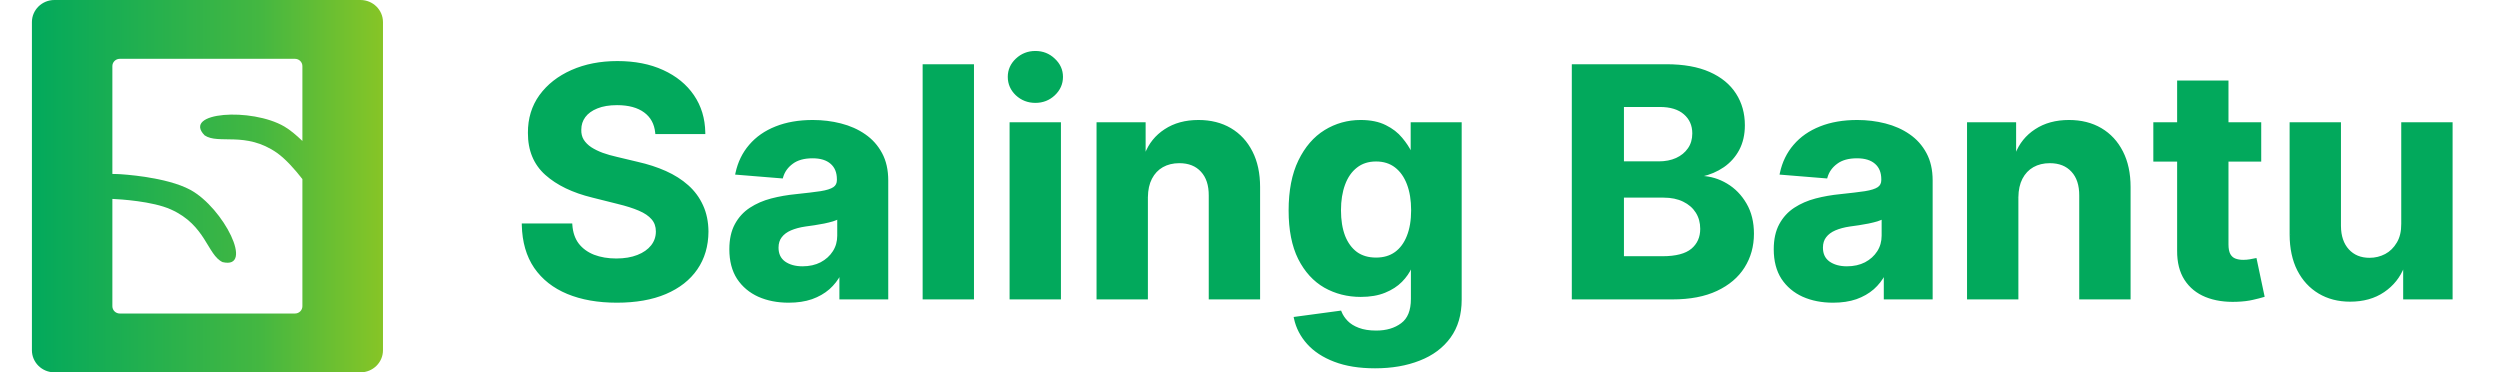 <svg width="235" height="35" viewBox="0 0 235 35" fill="none" xmlns="http://www.w3.org/2000/svg">
<path d="M61.732 12.457C61.647 11.597 61.281 10.93 60.635 10.454C59.989 9.978 59.111 9.74 58.004 9.74C57.251 9.74 56.615 9.847 56.097 10.06C55.578 10.266 55.18 10.553 54.903 10.923C54.633 11.292 54.499 11.711 54.499 12.18C54.484 12.57 54.566 12.911 54.744 13.202C54.928 13.494 55.18 13.746 55.5 13.959C55.82 14.165 56.189 14.346 56.608 14.502C57.027 14.651 57.474 14.779 57.95 14.886L59.91 15.354C60.862 15.568 61.736 15.852 62.531 16.207C63.327 16.562 64.016 16.999 64.598 17.517C65.18 18.035 65.631 18.646 65.951 19.349C66.278 20.053 66.445 20.859 66.452 21.768C66.445 23.103 66.104 24.261 65.429 25.241C64.761 26.214 63.795 26.97 62.531 27.51C61.274 28.043 59.758 28.309 57.982 28.309C56.221 28.309 54.687 28.039 53.38 27.499C52.08 26.959 51.065 26.16 50.333 25.102C49.609 24.037 49.229 22.72 49.193 21.15H53.657C53.707 21.881 53.916 22.492 54.285 22.982C54.662 23.465 55.163 23.831 55.788 24.079C56.42 24.321 57.133 24.442 57.929 24.442C58.71 24.442 59.389 24.328 59.964 24.101C60.546 23.874 60.997 23.558 61.317 23.153C61.636 22.748 61.796 22.283 61.796 21.757C61.796 21.267 61.651 20.855 61.359 20.521C61.075 20.188 60.656 19.903 60.102 19.669C59.555 19.435 58.884 19.222 58.089 19.03L55.713 18.433C53.874 17.986 52.421 17.286 51.356 16.334C50.291 15.383 49.761 14.101 49.769 12.489C49.761 11.168 50.113 10.014 50.823 9.026C51.541 8.039 52.524 7.268 53.774 6.714C55.024 6.161 56.445 5.884 58.035 5.884C59.655 5.884 61.068 6.161 62.276 6.714C63.49 7.268 64.435 8.039 65.109 9.026C65.784 10.014 66.132 11.157 66.153 12.457H61.732ZM74.135 28.309C73.091 28.309 72.161 28.128 71.344 27.766C70.528 27.396 69.881 26.853 69.405 26.136C68.937 25.411 68.702 24.509 68.702 23.43C68.702 22.521 68.869 21.757 69.203 21.139C69.537 20.521 69.991 20.024 70.567 19.648C71.142 19.271 71.795 18.987 72.527 18.796C73.265 18.604 74.04 18.469 74.849 18.391C75.801 18.291 76.568 18.199 77.15 18.114C77.733 18.021 78.155 17.886 78.418 17.709C78.681 17.531 78.812 17.268 78.812 16.921V16.857C78.812 16.182 78.599 15.66 78.173 15.29C77.754 14.921 77.157 14.736 76.383 14.736C75.567 14.736 74.917 14.918 74.434 15.28C73.951 15.635 73.631 16.082 73.475 16.622L69.278 16.281C69.491 15.287 69.91 14.428 70.535 13.703C71.16 12.972 71.966 12.411 72.953 12.02C73.947 11.622 75.098 11.423 76.405 11.423C77.314 11.423 78.184 11.53 79.015 11.743C79.853 11.956 80.595 12.286 81.241 12.734C81.895 13.181 82.41 13.756 82.786 14.46C83.162 15.155 83.351 15.99 83.351 16.963V28H79.047V25.731H78.919C78.656 26.242 78.305 26.693 77.864 27.084C77.424 27.467 76.895 27.769 76.277 27.989C75.659 28.202 74.945 28.309 74.135 28.309ZM75.435 25.177C76.103 25.177 76.692 25.046 77.204 24.783C77.715 24.513 78.116 24.151 78.407 23.696C78.699 23.241 78.844 22.727 78.844 22.151V20.415C78.702 20.507 78.507 20.592 78.258 20.671C78.017 20.741 77.743 20.809 77.438 20.873C77.133 20.93 76.827 20.983 76.522 21.033C76.216 21.075 75.939 21.114 75.691 21.15C75.158 21.228 74.693 21.352 74.295 21.523C73.897 21.693 73.589 21.924 73.368 22.215C73.148 22.499 73.038 22.854 73.038 23.28C73.038 23.898 73.262 24.371 73.709 24.697C74.164 25.017 74.739 25.177 75.435 25.177ZM91.41 6.182V28H86.872V6.182H91.41ZM95.046 28V11.636H99.584V28H95.046ZM97.325 9.527C96.651 9.527 96.072 9.303 95.589 8.856C95.113 8.401 94.875 7.858 94.875 7.226C94.875 6.601 95.113 6.065 95.589 5.617C96.072 5.163 96.651 4.935 97.325 4.935C98 4.935 98.575 5.163 99.051 5.617C99.534 6.065 99.776 6.601 99.776 7.226C99.776 7.858 99.534 8.401 99.051 8.856C98.575 9.303 98 9.527 97.325 9.527ZM107.758 18.54V28H103.219V11.636H107.545V14.523H107.736C108.099 13.572 108.706 12.819 109.558 12.265C110.41 11.704 111.444 11.423 112.658 11.423C113.795 11.423 114.785 11.672 115.631 12.169C116.476 12.666 117.133 13.376 117.601 14.3C118.07 15.216 118.305 16.31 118.305 17.581V28H113.766V18.391C113.773 17.389 113.518 16.608 112.999 16.047C112.481 15.479 111.767 15.195 110.858 15.195C110.247 15.195 109.707 15.326 109.238 15.589C108.777 15.852 108.415 16.235 108.152 16.739C107.896 17.236 107.765 17.837 107.758 18.54ZM129.254 34.477C127.783 34.477 126.523 34.275 125.472 33.87C124.428 33.472 123.597 32.929 122.979 32.24C122.361 31.551 121.96 30.777 121.775 29.918L125.972 29.353C126.1 29.68 126.303 29.985 126.58 30.269C126.857 30.553 127.222 30.78 127.677 30.951C128.138 31.129 128.7 31.217 129.36 31.217C130.347 31.217 131.161 30.976 131.8 30.493C132.446 30.017 132.769 29.218 132.769 28.096V25.102H132.577C132.379 25.557 132.08 25.986 131.683 26.391C131.285 26.796 130.773 27.126 130.148 27.382C129.523 27.638 128.778 27.766 127.911 27.766C126.683 27.766 125.564 27.482 124.555 26.913C123.554 26.338 122.755 25.461 122.158 24.282C121.569 23.096 121.274 21.597 121.274 19.786C121.274 17.933 121.576 16.384 122.18 15.141C122.783 13.898 123.586 12.968 124.587 12.35C125.596 11.732 126.7 11.423 127.901 11.423C128.817 11.423 129.584 11.579 130.202 11.892C130.82 12.197 131.317 12.581 131.693 13.043C132.077 13.497 132.371 13.945 132.577 14.385H132.748V11.636H137.254V28.16C137.254 29.552 136.913 30.717 136.232 31.654C135.55 32.592 134.605 33.295 133.398 33.764C132.197 34.239 130.816 34.477 129.254 34.477ZM129.349 24.357C130.081 24.357 130.699 24.175 131.203 23.813C131.714 23.444 132.105 22.918 132.375 22.236C132.652 21.548 132.79 20.724 132.79 19.765C132.79 18.806 132.656 17.975 132.386 17.272C132.116 16.562 131.725 16.011 131.214 15.621C130.702 15.23 130.081 15.035 129.349 15.035C128.604 15.035 127.975 15.237 127.464 15.642C126.952 16.04 126.565 16.594 126.303 17.304C126.04 18.014 125.908 18.834 125.908 19.765C125.908 20.709 126.04 21.526 126.303 22.215C126.572 22.897 126.96 23.426 127.464 23.803C127.975 24.172 128.604 24.357 129.349 24.357ZM147.894 28V6.182H156.63C158.235 6.182 159.574 6.42 160.646 6.896C161.719 7.371 162.525 8.032 163.065 8.877C163.605 9.715 163.874 10.681 163.874 11.775C163.874 12.627 163.704 13.376 163.363 14.023C163.022 14.662 162.553 15.188 161.957 15.599C161.367 16.004 160.693 16.292 159.933 16.462V16.675C160.764 16.711 161.541 16.945 162.266 17.379C162.997 17.812 163.59 18.419 164.045 19.2C164.499 19.974 164.727 20.898 164.727 21.97C164.727 23.128 164.439 24.161 163.864 25.07C163.296 25.972 162.454 26.686 161.339 27.212C160.224 27.737 158.85 28 157.216 28H147.894ZM152.507 24.229H156.268C157.553 24.229 158.491 23.984 159.08 23.494C159.67 22.996 159.965 22.336 159.965 21.512C159.965 20.908 159.819 20.376 159.528 19.914C159.237 19.452 158.821 19.09 158.281 18.827C157.749 18.565 157.113 18.433 156.374 18.433H152.507V24.229ZM152.507 15.312H155.927C156.559 15.312 157.12 15.202 157.61 14.982C158.107 14.754 158.498 14.435 158.782 14.023C159.073 13.611 159.219 13.117 159.219 12.542C159.219 11.754 158.938 11.118 158.377 10.635C157.823 10.152 157.035 9.911 156.012 9.911H152.507V15.312ZM172.309 28.309C171.265 28.309 170.335 28.128 169.518 27.766C168.701 27.396 168.055 26.853 167.579 26.136C167.11 25.411 166.876 24.509 166.876 23.43C166.876 22.521 167.043 21.757 167.377 21.139C167.711 20.521 168.165 20.024 168.74 19.648C169.316 19.271 169.969 18.987 170.701 18.796C171.439 18.604 172.213 18.469 173.023 18.391C173.975 18.291 174.742 18.199 175.324 18.114C175.907 18.021 176.329 17.886 176.592 17.709C176.855 17.531 176.986 17.268 176.986 16.921V16.857C176.986 16.182 176.773 15.66 176.347 15.29C175.928 14.921 175.331 14.736 174.557 14.736C173.74 14.736 173.091 14.918 172.608 15.28C172.125 15.635 171.805 16.082 171.649 16.622L167.451 16.281C167.664 15.287 168.083 14.428 168.708 13.703C169.333 12.972 170.14 12.411 171.127 12.02C172.121 11.622 173.272 11.423 174.578 11.423C175.488 11.423 176.358 11.53 177.189 11.743C178.027 11.956 178.769 12.286 179.415 12.734C180.069 13.181 180.583 13.756 180.96 14.46C181.336 15.155 181.525 15.99 181.525 16.963V28H177.221V25.731H177.093C176.83 26.242 176.478 26.693 176.038 27.084C175.598 27.467 175.069 27.769 174.451 27.989C173.833 28.202 173.119 28.309 172.309 28.309ZM173.609 25.177C174.277 25.177 174.866 25.046 175.377 24.783C175.889 24.513 176.29 24.151 176.581 23.696C176.873 23.241 177.018 22.727 177.018 22.151V20.415C176.876 20.507 176.681 20.592 176.432 20.671C176.191 20.741 175.917 20.809 175.612 20.873C175.306 20.93 175.001 20.983 174.696 21.033C174.39 21.075 174.113 21.114 173.865 21.15C173.332 21.228 172.867 21.352 172.469 21.523C172.071 21.693 171.762 21.924 171.542 22.215C171.322 22.499 171.212 22.854 171.212 23.28C171.212 23.898 171.436 24.371 171.883 24.697C172.338 25.017 172.913 25.177 173.609 25.177ZM189.584 18.54V28H185.045V11.636H189.371V14.523H189.562C189.925 13.572 190.532 12.819 191.384 12.265C192.237 11.704 193.27 11.423 194.484 11.423C195.621 11.423 196.612 11.672 197.457 12.169C198.302 12.666 198.959 13.376 199.428 14.3C199.896 15.216 200.131 16.31 200.131 17.581V28H195.592V18.391C195.599 17.389 195.344 16.608 194.825 16.047C194.307 15.479 193.593 15.195 192.684 15.195C192.073 15.195 191.533 15.326 191.065 15.589C190.603 15.852 190.241 16.235 189.978 16.739C189.722 17.236 189.591 17.837 189.584 18.54ZM212.411 11.636V15.046H202.557V11.636H212.411ZM204.794 7.716H209.333V22.972C209.333 23.391 209.396 23.717 209.524 23.952C209.652 24.179 209.83 24.339 210.057 24.431C210.291 24.523 210.561 24.57 210.867 24.57C211.08 24.57 211.293 24.552 211.506 24.516C211.719 24.474 211.882 24.442 211.996 24.421L212.71 27.798C212.482 27.869 212.163 27.95 211.751 28.043C211.339 28.142 210.838 28.202 210.249 28.224C209.155 28.266 208.196 28.121 207.372 27.787C206.556 27.453 205.92 26.935 205.465 26.232C205.011 25.528 204.787 24.641 204.794 23.568V7.716ZM225.861 21.033V11.636H230.4V28H226.042V25.028H225.872C225.503 25.986 224.888 26.757 224.029 27.34C223.177 27.922 222.136 28.213 220.907 28.213C219.814 28.213 218.851 27.965 218.02 27.467C217.189 26.97 216.54 26.264 216.071 25.347C215.609 24.431 215.375 23.334 215.368 22.055V11.636H219.906V21.246C219.913 22.212 220.172 22.975 220.684 23.536C221.195 24.097 221.881 24.378 222.74 24.378C223.287 24.378 223.798 24.254 224.274 24.005C224.75 23.749 225.133 23.373 225.425 22.876C225.723 22.379 225.868 21.764 225.861 21.033Z" fill="#02A95C"/>
<path d="M61.732 12.457L61.589 12.471L61.602 12.601H61.732V12.457ZM56.097 10.06L56.15 10.194L56.151 10.193L56.097 10.06ZM54.903 10.923L54.788 10.836L54.787 10.838L54.903 10.923ZM54.499 12.18L54.643 12.185V12.18H54.499ZM54.744 13.202L54.621 13.277L54.622 13.28L54.744 13.202ZM55.5 13.959L55.42 14.079L55.422 14.08L55.5 13.959ZM56.608 14.502L56.558 14.637L56.56 14.638L56.608 14.502ZM57.95 14.886L57.984 14.746L57.982 14.745L57.95 14.886ZM59.91 15.354L59.877 15.495L59.879 15.495L59.91 15.354ZM62.531 16.207L62.472 16.338L62.472 16.338L62.531 16.207ZM64.598 17.517L64.694 17.41L64.694 17.41L64.598 17.517ZM65.951 19.349L65.82 19.409L65.82 19.41L65.951 19.349ZM66.452 21.768L66.596 21.768L66.596 21.767L66.452 21.768ZM65.429 25.241L65.31 25.159L65.31 25.159L65.429 25.241ZM62.531 27.51L62.587 27.642L62.588 27.642L62.531 27.51ZM53.38 27.499L53.325 27.632L53.325 27.632L53.38 27.499ZM50.333 25.102L50.214 25.183L50.215 25.184L50.333 25.102ZM49.193 21.15V21.006H49.046L49.049 21.153L49.193 21.15ZM53.657 21.15L53.801 21.14L53.791 21.006H53.657V21.15ZM54.285 22.982L54.17 23.069L54.172 23.071L54.285 22.982ZM55.788 24.079L55.734 24.213L55.736 24.214L55.788 24.079ZM59.964 24.101L59.911 23.967L59.911 23.967L59.964 24.101ZM61.317 23.153L61.43 23.242L61.43 23.242L61.317 23.153ZM61.359 20.521L61.25 20.615L61.251 20.616L61.359 20.521ZM60.102 19.669L60.045 19.801L60.046 19.802L60.102 19.669ZM58.089 19.03L58.054 19.169L58.055 19.17L58.089 19.03ZM55.713 18.433L55.748 18.294L55.747 18.293L55.713 18.433ZM51.356 16.334L51.26 16.442L51.26 16.442L51.356 16.334ZM49.769 12.489L49.913 12.489L49.913 12.488L49.769 12.489ZM50.823 9.026L50.707 8.942L50.706 8.942L50.823 9.026ZM62.276 6.714L62.215 6.845L62.216 6.846L62.276 6.714ZM65.109 9.026L64.99 9.108L64.99 9.108L65.109 9.026ZM66.153 12.457V12.601H66.3L66.297 12.454L66.153 12.457ZM61.876 12.443C61.787 11.546 61.402 10.84 60.72 10.338L60.55 10.57C61.16 11.02 61.507 11.649 61.589 12.471L61.876 12.443ZM60.72 10.338C60.041 9.838 59.131 9.596 58.004 9.596V9.884C59.092 9.884 59.936 10.118 60.55 10.57L60.72 10.338ZM58.004 9.596C57.238 9.596 56.583 9.704 56.042 9.926L56.151 10.193C56.648 9.989 57.263 9.884 58.004 9.884V9.596ZM56.043 9.926C55.505 10.139 55.084 10.442 54.788 10.836L55.019 11.009C55.277 10.665 55.651 10.392 56.15 10.194L56.043 9.926ZM54.787 10.838C54.499 11.232 54.355 11.681 54.355 12.18H54.643C54.643 11.741 54.768 11.352 55.02 11.008L54.787 10.838ZM54.355 12.175C54.34 12.589 54.426 12.959 54.621 13.277L54.867 13.127C54.706 12.864 54.629 12.552 54.642 12.185L54.355 12.175ZM54.622 13.28C54.819 13.59 55.086 13.856 55.42 14.079L55.58 13.839C55.275 13.636 55.038 13.398 54.865 13.125L54.622 13.28ZM55.422 14.08C55.752 14.292 56.131 14.478 56.558 14.637L56.658 14.367C56.247 14.214 55.888 14.037 55.578 13.838L55.422 14.08ZM56.56 14.638C56.985 14.789 57.438 14.918 57.919 15.026L57.982 14.745C57.511 14.64 57.069 14.514 56.656 14.367L56.56 14.638ZM57.917 15.026L59.877 15.495L59.944 15.214L57.984 14.746L57.917 15.026ZM59.879 15.495C60.822 15.706 61.687 15.987 62.472 16.338L62.59 16.075C61.785 15.716 60.902 15.429 59.942 15.214L59.879 15.495ZM62.472 16.338C63.256 16.688 63.932 17.117 64.502 17.625L64.694 17.41C64.099 16.88 63.397 16.436 62.59 16.075L62.472 16.338ZM64.502 17.625C65.07 18.13 65.509 18.724 65.82 19.409L66.082 19.29C65.754 18.568 65.291 17.941 64.694 17.41L64.502 17.625ZM65.82 19.41C66.137 20.092 66.301 20.877 66.308 21.769L66.596 21.767C66.588 20.84 66.418 20.014 66.082 19.289L65.82 19.41ZM66.308 21.767C66.301 23.077 65.967 24.206 65.31 25.159L65.548 25.322C66.241 24.316 66.588 23.129 66.596 21.768L66.308 21.767ZM65.31 25.159C64.66 26.106 63.718 26.847 62.475 27.378L62.588 27.642C63.873 27.094 64.862 26.321 65.548 25.322L65.31 25.159ZM62.475 27.377C61.24 27.901 59.744 28.165 57.982 28.165V28.453C59.772 28.453 61.308 28.185 62.587 27.642L62.475 27.377ZM57.982 28.165C56.235 28.165 54.721 27.897 53.435 27.366L53.325 27.632C54.653 28.181 56.206 28.453 57.982 28.453V28.165ZM53.435 27.366C52.158 26.836 51.166 26.054 50.452 25.02L50.215 25.184C50.963 26.267 52.002 27.083 53.325 27.632L53.435 27.366ZM50.452 25.021C49.746 23.983 49.372 22.695 49.337 21.147L49.049 21.153C49.085 22.744 49.471 24.09 50.214 25.183L50.452 25.021ZM49.193 21.294H53.657V21.006H49.193V21.294ZM53.513 21.16C53.565 21.913 53.781 22.552 54.17 23.069L54.401 22.896C54.051 22.432 53.849 21.849 53.801 21.14L53.513 21.16ZM54.172 23.071C54.566 23.576 55.088 23.956 55.734 24.213L55.841 23.946C55.237 23.706 54.758 23.355 54.399 22.894L54.172 23.071ZM55.736 24.214C56.387 24.463 57.119 24.586 57.929 24.586V24.298C57.148 24.298 56.452 24.179 55.839 23.945L55.736 24.214ZM57.929 24.586C58.724 24.586 59.421 24.47 60.017 24.235L59.911 23.967C59.356 24.186 58.697 24.298 57.929 24.298V24.586ZM60.016 24.235C60.617 24 61.091 23.671 61.43 23.242L61.204 23.064C60.903 23.444 60.475 23.747 59.911 23.967L60.016 24.235ZM61.43 23.242C61.77 22.811 61.94 22.314 61.94 21.757H61.652C61.652 22.251 61.503 22.685 61.204 23.064L61.43 23.242ZM61.94 21.757C61.94 21.236 61.785 20.79 61.468 20.427L61.251 20.616C61.517 20.921 61.652 21.298 61.652 21.757H61.94ZM61.469 20.428C61.166 20.072 60.726 19.776 60.158 19.536L60.046 19.802C60.587 20.03 60.984 20.303 61.25 20.615L61.469 20.428ZM60.159 19.537C59.602 19.298 58.923 19.083 58.123 18.89L58.055 19.17C58.845 19.36 59.508 19.571 60.045 19.801L60.159 19.537ZM58.124 18.89L55.748 18.294L55.678 18.573L58.054 19.169L58.124 18.89ZM55.747 18.293C53.923 17.85 52.495 17.159 51.452 16.227L51.26 16.442C52.348 17.414 53.824 18.122 55.679 18.573L55.747 18.293ZM51.452 16.227C50.421 15.307 49.906 14.066 49.913 12.489L49.624 12.488C49.617 14.136 50.16 15.459 51.26 16.442L51.452 16.227ZM49.913 12.488C49.906 11.194 50.249 10.071 50.94 9.11L50.706 8.942C49.977 9.956 49.617 11.141 49.624 12.489L49.913 12.488ZM50.94 9.111C51.64 8.147 52.603 7.391 53.833 6.846L53.716 6.583C52.446 7.146 51.441 7.932 50.707 8.942L50.94 9.111ZM53.833 6.846C55.061 6.302 56.461 6.028 58.035 6.028V5.74C56.428 5.74 54.987 6.019 53.716 6.583L53.833 6.846ZM58.035 6.028C59.639 6.028 61.031 6.302 62.215 6.845L62.336 6.584C61.106 6.019 59.671 5.74 58.035 5.74V6.028ZM62.216 6.846C63.409 7.39 64.332 8.144 64.99 9.108L65.228 8.945C64.537 7.934 63.571 7.147 62.335 6.583L62.216 6.846ZM64.99 9.108C65.648 10.069 65.989 11.185 66.009 12.459L66.297 12.454C66.276 11.129 65.92 9.958 65.228 8.945L64.99 9.108ZM66.153 12.313H61.732V12.601H66.153V12.313ZM71.344 27.766L71.285 27.897L71.286 27.897L71.344 27.766ZM69.405 26.136L69.284 26.214L69.285 26.215L69.405 26.136ZM69.203 21.139L69.076 21.071L69.076 21.071L69.203 21.139ZM70.567 19.648L70.488 19.527L70.488 19.527L70.567 19.648ZM72.527 18.796L72.491 18.656L72.49 18.656L72.527 18.796ZM74.849 18.391L74.863 18.534L74.864 18.534L74.849 18.391ZM77.15 18.114L77.171 18.256L77.173 18.256L77.15 18.114ZM78.418 17.709L78.338 17.59L78.338 17.59L78.418 17.709ZM78.173 15.29L78.078 15.399L78.079 15.399L78.173 15.29ZM74.434 15.28L74.519 15.396L74.52 15.395L74.434 15.28ZM73.475 16.622L73.463 16.766L73.581 16.775L73.613 16.662L73.475 16.622ZM69.278 16.281L69.137 16.251L69.102 16.412L69.266 16.425L69.278 16.281ZM70.535 13.703L70.644 13.797L70.644 13.797L70.535 13.703ZM72.953 12.02L73.006 12.154L73.006 12.154L72.953 12.02ZM79.015 11.743L78.979 11.882L78.979 11.883L79.015 11.743ZM81.241 12.734L81.159 12.852L81.16 12.852L81.241 12.734ZM82.786 14.46L82.659 14.527L82.659 14.528L82.786 14.46ZM83.351 28V28.144H83.495V28H83.351ZM79.047 28H78.903V28.144H79.047V28ZM79.047 25.731H79.191V25.587H79.047V25.731ZM78.919 25.731V25.587H78.831L78.791 25.665L78.919 25.731ZM77.864 27.084L77.959 27.192L77.96 27.192L77.864 27.084ZM76.277 27.989L76.324 28.125L76.325 28.125L76.277 27.989ZM77.204 24.783L77.269 24.911L77.271 24.91L77.204 24.783ZM78.407 23.696L78.286 23.618L78.286 23.618L78.407 23.696ZM78.844 20.415H78.988V20.149L78.766 20.294L78.844 20.415ZM78.258 20.671L78.299 20.809L78.302 20.808L78.258 20.671ZM77.438 20.873L77.464 21.015L77.468 21.014L77.438 20.873ZM76.522 21.033L76.542 21.175L76.545 21.175L76.522 21.033ZM75.691 21.15L75.671 21.007L75.67 21.007L75.691 21.15ZM74.295 21.523L74.352 21.655L74.352 21.655L74.295 21.523ZM73.368 22.215L73.482 22.303L73.483 22.302L73.368 22.215ZM73.709 24.697L73.624 24.814L73.626 24.815L73.709 24.697ZM74.135 28.165C73.108 28.165 72.198 27.987 71.403 27.634L71.286 27.897C72.124 28.269 73.075 28.453 74.135 28.453V28.165ZM71.404 27.634C70.611 27.276 69.986 26.75 69.525 26.056L69.285 26.215C69.777 26.956 70.445 27.517 71.285 27.897L71.404 27.634ZM69.526 26.057C69.076 25.361 68.846 24.488 68.846 23.43H68.558C68.558 24.53 68.797 25.461 69.284 26.214L69.526 26.057ZM68.846 23.43C68.846 22.538 69.01 21.799 69.33 21.208L69.076 21.071C68.728 21.715 68.558 22.503 68.558 23.43H68.846ZM69.33 21.208C69.652 20.61 70.091 20.131 70.645 19.768L70.488 19.527C69.892 19.917 69.421 20.432 69.076 21.071L69.33 21.208ZM70.645 19.768C71.207 19.401 71.845 19.123 72.563 18.935L72.49 18.656C71.745 18.852 71.077 19.142 70.488 19.527L70.645 19.768ZM72.563 18.935C73.294 18.745 74.061 18.611 74.863 18.534L74.835 18.247C74.019 18.326 73.237 18.462 72.491 18.656L72.563 18.935ZM74.864 18.534C75.817 18.434 76.586 18.342 77.171 18.256L77.129 17.971C76.55 18.056 75.785 18.148 74.834 18.247L74.864 18.534ZM77.173 18.256C77.761 18.163 78.209 18.024 78.499 17.828L78.338 17.59C78.101 17.749 77.704 17.88 77.128 17.971L77.173 18.256ZM78.499 17.828C78.805 17.621 78.956 17.311 78.956 16.921H78.668C78.668 17.226 78.556 17.442 78.338 17.59L78.499 17.828ZM78.956 16.921V16.857H78.668V16.921H78.956ZM78.956 16.857C78.956 16.149 78.731 15.584 78.267 15.182L78.079 15.399C78.467 15.736 78.668 16.215 78.668 16.857H78.956ZM78.268 15.182C77.814 14.782 77.179 14.592 76.383 14.592V14.88C77.136 14.88 77.694 15.06 78.078 15.399L78.268 15.182ZM76.383 14.592C75.546 14.592 74.863 14.778 74.347 15.165L74.52 15.395C74.971 15.057 75.587 14.88 76.383 14.88V14.592ZM74.349 15.164C73.842 15.536 73.502 16.01 73.337 16.582L73.613 16.662C73.76 16.155 74.06 15.733 74.519 15.396L74.349 15.164ZM73.487 16.479L69.289 16.138L69.266 16.425L73.463 16.766L73.487 16.479ZM69.418 16.311C69.627 15.339 70.035 14.502 70.644 13.797L70.426 13.609C69.784 14.353 69.355 15.235 69.137 16.251L69.418 16.311ZM70.644 13.797C71.252 13.085 72.038 12.537 73.006 12.154L72.9 11.886C71.893 12.284 71.067 12.858 70.425 13.61L70.644 13.797ZM73.006 12.154C73.98 11.764 75.112 11.567 76.405 11.567V11.279C75.083 11.279 73.914 11.48 72.9 11.886L73.006 12.154ZM76.405 11.567C77.302 11.567 78.16 11.672 78.979 11.882L79.05 11.603C78.207 11.387 77.325 11.279 76.405 11.279V11.567ZM78.979 11.883C79.802 12.092 80.528 12.415 81.159 12.852L81.323 12.615C80.662 12.157 79.903 11.82 79.05 11.603L78.979 11.883ZM81.16 12.852C81.794 13.287 82.293 13.845 82.659 14.527L82.913 14.392C82.526 13.668 81.995 13.075 81.323 12.615L81.16 12.852ZM82.659 14.528C83.022 15.199 83.207 16.009 83.207 16.963H83.495C83.495 15.972 83.303 15.112 82.913 14.391L82.659 14.528ZM83.207 16.963V28H83.495V16.963H83.207ZM83.351 27.856H79.047V28.144H83.351V27.856ZM79.191 28V25.731H78.903V28H79.191ZM79.047 25.587H78.919V25.875H79.047V25.587ZM78.791 25.665C78.536 26.16 78.196 26.597 77.769 26.976L77.96 27.192C78.413 26.789 78.776 26.324 79.047 25.797L78.791 25.665ZM77.77 26.975C77.344 27.346 76.832 27.639 76.228 27.854L76.325 28.125C76.958 27.899 77.503 27.589 77.959 27.192L77.77 26.975ZM76.23 27.853C75.63 28.06 74.933 28.165 74.135 28.165V28.453C74.957 28.453 75.688 28.345 76.324 28.125L76.23 27.853ZM75.435 25.321C76.122 25.321 76.735 25.186 77.269 24.911L77.138 24.655C76.65 24.905 76.084 25.033 75.435 25.033V25.321ZM77.271 24.91C77.803 24.629 78.223 24.251 78.529 23.774L78.286 23.618C78.009 24.05 77.627 24.396 77.136 24.655L77.271 24.91ZM78.529 23.774C78.836 23.294 78.988 22.752 78.988 22.151H78.7C78.7 22.701 78.562 23.189 78.286 23.618L78.529 23.774ZM78.988 22.151V20.415H78.7V22.151H78.988ZM78.766 20.294C78.639 20.377 78.457 20.457 78.215 20.533L78.302 20.808C78.557 20.728 78.766 20.638 78.923 20.535L78.766 20.294ZM78.218 20.532C77.981 20.602 77.711 20.669 77.409 20.732L77.468 21.014C77.776 20.949 78.053 20.881 78.299 20.809L78.218 20.532ZM77.412 20.731C77.107 20.788 76.803 20.841 76.499 20.89L76.545 21.175C76.851 21.125 77.158 21.072 77.464 21.014L77.412 20.731ZM76.502 20.89C76.196 20.933 75.919 20.972 75.671 21.007L75.711 21.292C75.96 21.257 76.237 21.218 76.542 21.175L76.502 20.89ZM75.67 21.007C75.128 21.087 74.65 21.214 74.239 21.39L74.352 21.655C74.736 21.491 75.189 21.369 75.712 21.292L75.67 21.007ZM74.239 21.39C73.822 21.569 73.491 21.814 73.254 22.128L73.483 22.302C73.686 22.034 73.973 21.817 74.352 21.655L74.239 21.39ZM73.255 22.127C73.011 22.441 72.894 22.829 72.894 23.28H73.182C73.182 22.88 73.285 22.558 73.482 22.303L73.255 22.127ZM72.894 23.28C72.894 23.938 73.135 24.456 73.624 24.814L73.794 24.581C73.389 24.285 73.182 23.859 73.182 23.28H72.894ZM73.626 24.815C74.111 25.156 74.717 25.321 75.435 25.321V25.033C74.761 25.033 74.217 24.878 73.792 24.58L73.626 24.815ZM91.41 6.182H91.554V6.038H91.41V6.182ZM91.41 28V28.144H91.554V28H91.41ZM86.872 28H86.728V28.144H86.872V28ZM86.872 6.182V6.038H86.728V6.182H86.872ZM91.266 6.182V28H91.554V6.182H91.266ZM91.41 27.856H86.872V28.144H91.41V27.856ZM87.016 28V6.182H86.728V28H87.016ZM86.872 6.326H91.41V6.038H86.872V6.326ZM95.046 28H94.901V28.144H95.046V28ZM95.046 11.636V11.492H94.901V11.636H95.046ZM99.584 11.636H99.728V11.492H99.584V11.636ZM99.584 28V28.144H99.728V28H99.584ZM95.589 8.856L95.489 8.96L95.491 8.961L95.589 8.856ZM95.589 5.617L95.687 5.722L95.688 5.722L95.589 5.617ZM99.051 5.617L98.952 5.721L98.953 5.723L99.051 5.617ZM99.051 8.856L99.15 8.961L99.15 8.961L99.051 8.856ZM95.189 28V11.636H94.901V28H95.189ZM95.046 11.78H99.584V11.492H95.046V11.78ZM99.44 11.636V28H99.728V11.636H99.44ZM99.584 27.856H95.046V28.144H99.584V27.856ZM97.325 9.383C96.686 9.383 96.142 9.172 95.687 8.75L95.491 8.961C96.001 9.434 96.615 9.671 97.325 9.671V9.383ZM95.688 8.752C95.24 8.323 95.019 7.817 95.019 7.226H94.731C94.731 7.899 94.986 8.479 95.489 8.96L95.688 8.752ZM95.019 7.226C95.019 6.643 95.239 6.144 95.687 5.722L95.49 5.512C94.987 5.986 94.731 6.559 94.731 7.226H95.019ZM95.688 5.722C96.143 5.293 96.686 5.079 97.325 5.079V4.791C96.615 4.791 96 5.032 95.49 5.512L95.688 5.722ZM97.325 5.079C97.964 5.079 98.503 5.293 98.952 5.721L99.151 5.513C98.647 5.032 98.036 4.791 97.325 4.791V5.079ZM98.953 5.723C99.409 6.145 99.632 6.643 99.632 7.226H99.92C99.92 6.558 99.66 5.985 99.149 5.512L98.953 5.723ZM99.632 7.226C99.632 7.816 99.408 8.322 98.952 8.751L99.15 8.961C99.66 8.48 99.92 7.9 99.92 7.226H99.632ZM98.953 8.751C98.504 9.172 97.965 9.383 97.325 9.383V9.671C98.035 9.671 98.646 9.434 99.15 8.961L98.953 8.751ZM107.758 18.54L107.614 18.538V18.54H107.758ZM107.758 28V28.144H107.902V28H107.758ZM103.219 28H103.075V28.144H103.219V28ZM103.219 11.636V11.492H103.075V11.636H103.219ZM107.545 11.636H107.689V11.492H107.545V11.636ZM107.545 14.523H107.401V14.667H107.545V14.523ZM107.736 14.523V14.667H107.836L107.871 14.575L107.736 14.523ZM109.558 12.265L109.637 12.386L109.637 12.385L109.558 12.265ZM115.631 12.169L115.704 12.045L115.631 12.169ZM117.601 14.3L117.473 14.365L117.473 14.365L117.601 14.3ZM118.305 28V28.144H118.449V28H118.305ZM113.766 28H113.622V28.144H113.766V28ZM113.766 18.391L113.622 18.39V18.391H113.766ZM112.999 16.047L112.893 16.144L112.893 16.145L112.999 16.047ZM109.238 15.589L109.168 15.463L109.167 15.464L109.238 15.589ZM108.152 16.739L108.024 16.673L108.024 16.674L108.152 16.739ZM107.614 18.54V28H107.902V18.54H107.614ZM107.758 27.856H103.219V28.144H107.758V27.856ZM103.363 28V11.636H103.075V28H103.363ZM103.219 11.78H107.545V11.492H103.219V11.78ZM107.401 11.636V14.523H107.689V11.636H107.401ZM107.545 14.667H107.736V14.379H107.545V14.667ZM107.871 14.575C108.222 13.651 108.81 12.923 109.637 12.386L109.48 12.144C108.602 12.715 107.975 13.492 107.602 14.472L107.871 14.575ZM109.637 12.385C110.462 11.842 111.466 11.567 112.658 11.567V11.279C111.421 11.279 110.359 11.565 109.479 12.145L109.637 12.385ZM112.658 11.567C113.773 11.567 114.738 11.811 115.557 12.293L115.704 12.045C114.833 11.533 113.816 11.279 112.658 11.279V11.567ZM115.557 12.293C116.378 12.776 117.016 13.465 117.473 14.365L117.73 14.235C117.249 13.288 116.574 12.557 115.704 12.045L115.557 12.293ZM117.473 14.365C117.929 15.257 118.161 16.327 118.161 17.581H118.449C118.449 16.292 118.211 15.175 117.73 14.234L117.473 14.365ZM118.161 17.581V28H118.449V17.581H118.161ZM118.305 27.856H113.766V28.144H118.305V27.856ZM113.91 28V18.391H113.622V28H113.91ZM113.91 18.392C113.917 17.365 113.655 16.545 113.105 15.949L112.893 16.145C113.38 16.671 113.629 17.413 113.622 18.39L113.91 18.392ZM113.105 15.95C112.555 15.346 111.799 15.051 110.858 15.051V15.339C111.734 15.339 112.407 15.611 112.893 16.144L113.105 15.95ZM110.858 15.051C110.226 15.051 109.661 15.187 109.168 15.463L109.309 15.714C109.753 15.465 110.268 15.339 110.858 15.339V15.051ZM109.167 15.464C108.68 15.741 108.299 16.146 108.024 16.673L108.28 16.806C108.53 16.324 108.874 15.962 109.31 15.714L109.167 15.464ZM108.024 16.674C107.756 17.195 107.621 17.818 107.614 18.538L107.902 18.541C107.909 17.855 108.037 17.278 108.28 16.805L108.024 16.674ZM125.472 33.87L125.523 33.736L125.523 33.736L125.472 33.87ZM122.979 32.24L122.871 32.336L122.871 32.336L122.979 32.24ZM121.775 29.918L121.756 29.775L121.601 29.796L121.634 29.948L121.775 29.918ZM125.972 29.353L126.106 29.3L126.065 29.195L125.953 29.21L125.972 29.353ZM126.58 30.269L126.683 30.169L126.683 30.169L126.58 30.269ZM127.677 30.951L127.729 30.817L127.727 30.816L127.677 30.951ZM131.8 30.493L131.714 30.377L131.713 30.378L131.8 30.493ZM132.769 25.102H132.913V24.958H132.769V25.102ZM132.577 25.102V24.958H132.483L132.445 25.045L132.577 25.102ZM131.683 26.391L131.785 26.492L131.785 26.492L131.683 26.391ZM124.555 26.913L124.484 27.038L124.485 27.039L124.555 26.913ZM122.158 24.282L122.029 24.346L122.03 24.347L122.158 24.282ZM122.18 15.141L122.05 15.078L122.05 15.078L122.18 15.141ZM124.587 12.35L124.512 12.227L124.512 12.228L124.587 12.35ZM130.202 11.892L130.137 12.021L130.138 12.021L130.202 11.892ZM131.693 13.043L131.582 13.134L131.583 13.136L131.693 13.043ZM132.577 14.385L132.447 14.446L132.486 14.529H132.577V14.385ZM132.748 14.385V14.529H132.892V14.385H132.748ZM132.748 11.636V11.492H132.604V11.636H132.748ZM137.254 11.636H137.398V11.492H137.254V11.636ZM136.232 31.654L136.115 31.569L136.115 31.569L136.232 31.654ZM133.398 33.764L133.346 33.629L133.345 33.63L133.398 33.764ZM131.203 23.813L131.287 23.93L131.287 23.93L131.203 23.813ZM132.375 22.236L132.241 22.183L132.241 22.183L132.375 22.236ZM132.386 17.272L132.251 17.323L132.251 17.324L132.386 17.272ZM127.464 15.642L127.552 15.756L127.553 15.755L127.464 15.642ZM126.303 17.304L126.438 17.354L126.438 17.354L126.303 17.304ZM126.303 22.215L126.168 22.267L126.169 22.268L126.303 22.215ZM127.464 23.803L127.378 23.918L127.379 23.919L127.464 23.803ZM129.254 34.333C127.796 34.333 126.554 34.133 125.523 33.736L125.42 34.004C126.492 34.417 127.771 34.621 129.254 34.621V34.333ZM125.523 33.736C124.496 33.344 123.686 32.813 123.086 32.144L122.871 32.336C123.508 33.045 124.359 33.6 125.42 34.005L125.523 33.736ZM123.086 32.144C122.484 31.473 122.095 30.721 121.916 29.887L121.634 29.948C121.824 30.833 122.238 31.63 122.871 32.336L123.086 32.144ZM121.794 30.06L125.991 29.496L125.953 29.21L121.756 29.775L121.794 30.06ZM125.838 29.405C125.974 29.752 126.188 30.074 126.476 30.37L126.683 30.169C126.417 29.896 126.226 29.607 126.106 29.3L125.838 29.405ZM126.476 30.37C126.771 30.672 127.156 30.91 127.626 31.086L127.727 30.816C127.288 30.651 126.942 30.435 126.683 30.169L126.476 30.37ZM127.625 31.085C128.108 31.271 128.687 31.361 129.36 31.361V31.073C128.712 31.073 128.169 30.986 127.729 30.817L127.625 31.085ZM129.36 31.361C130.371 31.361 131.217 31.114 131.887 30.608L131.713 30.378C131.104 30.838 130.323 31.073 129.36 31.073V31.361ZM131.885 30.609C132.582 30.096 132.913 29.244 132.913 28.096H132.625C132.625 29.192 132.31 29.938 131.714 30.377L131.885 30.609ZM132.913 28.096V25.102H132.625V28.096H132.913ZM132.769 24.958H132.577V25.246H132.769V24.958ZM132.445 25.045C132.255 25.481 131.967 25.896 131.58 26.29L131.785 26.492C132.194 26.077 132.503 25.633 132.709 25.16L132.445 25.045ZM131.58 26.29C131.198 26.679 130.704 26.999 130.094 27.249L130.203 27.515C130.843 27.254 131.371 26.913 131.785 26.492L131.58 26.29ZM130.094 27.249C129.49 27.496 128.764 27.622 127.911 27.622V27.91C128.791 27.91 129.557 27.78 130.203 27.515L130.094 27.249ZM127.911 27.622C126.706 27.622 125.612 27.343 124.626 26.788L124.485 27.039C125.516 27.62 126.659 27.91 127.911 27.91V27.622ZM124.627 26.788C123.653 26.229 122.873 25.375 122.287 24.217L122.03 24.347C122.637 25.547 123.455 26.447 124.484 27.038L124.627 26.788ZM122.287 24.218C121.711 23.058 121.418 21.583 121.418 19.786H121.13C121.13 21.612 121.427 23.134 122.029 24.346L122.287 24.218ZM121.418 19.786C121.418 17.947 121.718 16.422 122.309 15.204L122.05 15.078C121.434 16.346 121.13 17.918 121.13 19.786H121.418ZM122.309 15.204C122.903 13.982 123.689 13.074 124.663 12.473L124.512 12.228C123.483 12.862 122.664 13.815 122.05 15.078L122.309 15.204ZM124.663 12.473C125.648 11.869 126.726 11.567 127.901 11.567V11.279C126.674 11.279 125.544 11.595 124.512 12.227L124.663 12.473ZM127.901 11.567C128.801 11.567 129.544 11.721 130.137 12.021L130.267 11.764C129.623 11.438 128.832 11.279 127.901 11.279V11.567ZM130.138 12.021C130.74 12.319 131.22 12.69 131.582 13.134L131.805 12.952C131.413 12.472 130.899 12.076 130.266 11.763L130.138 12.021ZM131.583 13.136C131.96 13.582 132.247 14.019 132.447 14.446L132.708 14.324C132.495 13.87 132.193 13.412 131.803 12.95L131.583 13.136ZM132.577 14.529H132.748V14.241H132.577V14.529ZM132.892 14.385V11.636H132.604V14.385H132.892ZM132.748 11.78H137.254V11.492H132.748V11.78ZM137.11 11.636V28.16H137.398V11.636H137.11ZM137.11 28.16C137.11 29.528 136.776 30.661 136.115 31.569L136.348 31.739C137.051 30.772 137.398 29.576 137.398 28.16H137.11ZM136.115 31.569C135.451 32.482 134.53 33.169 133.346 33.629L133.45 33.898C134.68 33.42 135.648 32.701 136.348 31.739L136.115 31.569ZM133.345 33.63C132.164 34.097 130.802 34.333 129.254 34.333V34.621C130.831 34.621 132.23 34.381 133.451 33.897L133.345 33.63ZM129.349 24.5C130.106 24.5 130.754 24.313 131.287 23.93L131.119 23.696C130.643 24.038 130.056 24.212 129.349 24.212V24.5ZM131.287 23.93C131.824 23.542 132.231 22.993 132.509 22.29L132.241 22.183C131.98 22.844 131.604 23.346 131.119 23.697L131.287 23.93ZM132.509 22.29C132.794 21.58 132.934 20.737 132.934 19.765H132.646C132.646 20.71 132.51 21.515 132.241 22.183L132.509 22.29ZM132.934 19.765C132.934 18.793 132.798 17.944 132.52 17.22L132.251 17.324C132.513 18.006 132.646 18.819 132.646 19.765H132.934ZM132.52 17.221C132.243 16.49 131.837 15.916 131.301 15.506L131.126 15.735C131.613 16.107 131.989 16.633 132.251 17.323L132.52 17.221ZM131.301 15.506C130.761 15.094 130.108 14.891 129.349 14.891V15.179C130.054 15.179 130.643 15.366 131.126 15.735L131.301 15.506ZM129.349 14.891C128.576 14.891 127.915 15.101 127.374 15.529L127.553 15.755C128.036 15.373 128.631 15.179 129.349 15.179V14.891ZM127.375 15.528C126.839 15.945 126.438 16.523 126.168 17.254L126.438 17.354C126.693 16.665 127.065 16.134 127.552 15.756L127.375 15.528ZM126.168 17.254C125.898 17.983 125.764 18.821 125.764 19.765H126.052C126.052 18.848 126.182 18.045 126.438 17.354L126.168 17.254ZM125.764 19.765C125.764 20.722 125.897 21.557 126.168 22.267L126.437 22.164C126.182 21.495 126.052 20.697 126.052 19.765H125.764ZM126.169 22.268C126.447 22.971 126.849 23.523 127.378 23.918L127.55 23.687C127.07 23.329 126.698 22.823 126.436 22.162L126.169 22.268ZM127.379 23.919C127.92 24.309 128.579 24.5 129.349 24.5V24.212C128.628 24.212 128.031 24.034 127.548 23.686L127.379 23.919ZM147.894 28H147.75V28.144H147.894V28ZM147.894 6.182V6.038H147.75V6.182H147.894ZM160.646 6.896L160.588 7.027L160.588 7.027L160.646 6.896ZM163.065 8.877L162.943 8.955L162.944 8.955L163.065 8.877ZM163.363 14.023L163.49 14.091L163.49 14.09L163.363 14.023ZM161.957 15.599L162.038 15.718L162.039 15.718L161.957 15.599ZM159.933 16.462L159.901 16.322L159.789 16.347V16.462H159.933ZM159.933 16.675H159.789V16.813L159.927 16.819L159.933 16.675ZM162.266 17.379L162.192 17.502L162.192 17.503L162.266 17.379ZM164.045 19.2L163.92 19.273L163.921 19.273L164.045 19.2ZM163.864 25.07L163.742 24.993L163.742 24.994L163.864 25.07ZM161.339 27.212L161.278 27.081L161.278 27.081L161.339 27.212ZM152.507 24.229H152.363V24.373H152.507V24.229ZM159.08 23.494L159.172 23.604L159.173 23.604L159.08 23.494ZM159.528 19.914L159.406 19.991L159.406 19.991L159.528 19.914ZM158.281 18.827L158.218 18.957L158.218 18.957L158.281 18.827ZM152.507 18.433V18.289H152.363V18.433H152.507ZM152.507 15.312H152.363V15.456H152.507V15.312ZM157.61 14.982L157.669 15.113L157.67 15.113L157.61 14.982ZM158.782 14.023L158.665 13.94L158.664 13.941L158.782 14.023ZM158.377 10.635L158.283 10.743L158.283 10.744L158.377 10.635ZM152.507 9.911V9.767H152.363V9.911H152.507ZM148.038 28V6.182H147.75V28H148.038ZM147.894 6.326H156.63V6.038H147.894V6.326ZM156.63 6.326C158.222 6.326 159.539 6.562 160.588 7.027L160.705 6.764C159.609 6.278 158.248 6.038 156.63 6.038V6.326ZM160.588 7.027C161.639 7.494 162.421 8.137 162.943 8.955L163.186 8.8C162.629 7.927 161.799 7.249 160.705 6.764L160.588 7.027ZM162.944 8.955C163.467 9.768 163.73 10.706 163.73 11.775H164.018C164.018 10.656 163.742 9.663 163.186 8.799L162.944 8.955ZM163.73 11.775C163.73 12.608 163.564 13.333 163.236 13.956L163.49 14.09C163.844 13.42 164.018 12.647 164.018 11.775H163.73ZM163.236 13.955C162.906 14.574 162.453 15.082 161.875 15.481L162.039 15.718C162.654 15.293 163.138 14.75 163.49 14.091L163.236 13.955ZM161.875 15.481C161.302 15.874 160.645 16.155 159.901 16.322L159.964 16.603C160.74 16.429 161.432 16.134 162.038 15.718L161.875 15.481ZM159.789 16.462V16.675H160.077V16.462H159.789ZM159.927 16.819C160.733 16.854 161.488 17.081 162.192 17.502L162.34 17.255C161.595 16.81 160.794 16.568 159.939 16.532L159.927 16.819ZM162.192 17.503C162.901 17.922 163.477 18.511 163.92 19.273L164.169 19.128C163.703 18.327 163.093 17.701 162.339 17.255L162.192 17.503ZM163.921 19.273C164.36 20.021 164.583 20.918 164.583 21.97H164.871C164.871 20.877 164.639 19.928 164.169 19.127L163.921 19.273ZM164.583 21.97C164.583 23.103 164.302 24.109 163.742 24.993L163.985 25.147C164.576 24.213 164.871 23.153 164.871 21.97H164.583ZM163.742 24.994C163.191 25.869 162.372 26.566 161.278 27.081L161.4 27.342C162.536 26.806 163.401 26.076 163.986 25.147L163.742 24.994ZM161.278 27.081C160.187 27.596 158.835 27.856 157.216 27.856V28.144C158.864 28.144 160.261 27.879 161.4 27.342L161.278 27.081ZM157.216 27.856H147.894V28.144H157.216V27.856ZM152.507 24.373H156.268V24.085H152.507V24.373ZM156.268 24.373C157.566 24.373 158.545 24.126 159.172 23.604L158.988 23.383C158.437 23.841 157.541 24.085 156.268 24.085V24.373ZM159.173 23.604C159.798 23.077 160.109 22.375 160.109 21.512H159.821C159.821 22.297 159.542 22.916 158.988 23.384L159.173 23.604ZM160.109 21.512C160.109 20.884 159.957 20.324 159.65 19.837L159.406 19.991C159.681 20.427 159.821 20.933 159.821 21.512H160.109ZM159.65 19.837C159.343 19.351 158.906 18.971 158.344 18.698L158.218 18.957C158.737 19.209 159.131 19.554 159.406 19.991L159.65 19.837ZM158.345 18.698C157.788 18.424 157.13 18.289 156.374 18.289V18.577C157.096 18.577 157.709 18.706 158.218 18.957L158.345 18.698ZM156.374 18.289H152.507V18.577H156.374V18.289ZM152.363 18.433V24.229H152.651V18.433H152.363ZM152.507 15.456H155.927V15.168H152.507V15.456ZM155.927 15.456C156.576 15.456 157.158 15.343 157.669 15.113L157.551 14.85C157.083 15.061 156.542 15.168 155.927 15.168V15.456ZM157.67 15.113C158.189 14.876 158.6 14.54 158.901 14.104L158.664 13.941C158.396 14.33 158.026 14.633 157.55 14.851L157.67 15.113ZM158.9 14.106C159.21 13.666 159.363 13.143 159.363 12.542H159.075C159.075 13.092 158.936 13.555 158.665 13.94L158.9 14.106ZM159.363 12.542C159.363 11.715 159.066 11.038 158.471 10.526L158.283 10.744C158.81 11.198 159.075 11.792 159.075 12.542H159.363ZM158.472 10.526C157.883 10.013 157.056 9.767 156.012 9.767V10.055C157.014 10.055 157.764 10.291 158.283 10.743L158.472 10.526ZM156.012 9.767H152.507V10.055H156.012V9.767ZM152.363 9.911V15.312H152.651V9.911H152.363ZM169.518 27.766L169.459 27.897L169.46 27.897L169.518 27.766ZM167.579 26.136L167.458 26.214L167.459 26.215L167.579 26.136ZM167.377 21.139L167.25 21.071L167.25 21.071L167.377 21.139ZM168.74 19.648L168.662 19.527L168.662 19.527L168.74 19.648ZM170.701 18.796L170.664 18.656L170.664 18.656L170.701 18.796ZM173.023 18.391L173.037 18.534L173.038 18.534L173.023 18.391ZM175.324 18.114L175.345 18.256L175.347 18.256L175.324 18.114ZM176.592 17.709L176.511 17.59L176.511 17.59L176.592 17.709ZM176.347 15.29L176.252 15.399L176.253 15.399L176.347 15.29ZM172.608 15.28L172.693 15.396L172.694 15.395L172.608 15.28ZM171.649 16.622L171.637 16.766L171.754 16.775L171.787 16.662L171.649 16.622ZM167.451 16.281L167.311 16.251L167.276 16.412L167.44 16.425L167.451 16.281ZM168.708 13.703L168.817 13.797L168.818 13.797L168.708 13.703ZM171.127 12.02L171.18 12.154L171.18 12.154L171.127 12.02ZM177.189 11.743L177.153 11.882L177.153 11.883L177.189 11.743ZM179.415 12.734L179.333 12.852L179.334 12.852L179.415 12.734ZM180.96 14.46L180.833 14.527L180.833 14.528L180.96 14.46ZM181.525 28V28.144H181.669V28H181.525ZM177.221 28H177.077V28.144H177.221V28ZM177.221 25.731H177.365V25.587H177.221V25.731ZM177.093 25.731V25.587H177.005L176.965 25.665L177.093 25.731ZM176.038 27.084L176.133 27.192L176.134 27.192L176.038 27.084ZM174.451 27.989L174.498 28.125L174.499 28.125L174.451 27.989ZM175.377 24.783L175.443 24.911L175.445 24.91L175.377 24.783ZM176.581 23.696L176.46 23.618L176.46 23.618L176.581 23.696ZM177.018 20.415H177.162V20.149L176.94 20.294L177.018 20.415ZM176.432 20.671L176.473 20.809L176.475 20.808L176.432 20.671ZM175.612 20.873L175.638 21.015L175.641 21.014L175.612 20.873ZM174.696 21.033L174.716 21.175L174.719 21.175L174.696 21.033ZM173.865 21.15L173.844 21.007L173.844 21.007L173.865 21.15ZM172.469 21.523L172.526 21.655L172.526 21.655L172.469 21.523ZM171.542 22.215L171.656 22.303L171.657 22.302L171.542 22.215ZM171.883 24.697L171.798 24.814L171.8 24.815L171.883 24.697ZM172.309 28.165C171.282 28.165 170.372 27.987 169.576 27.634L169.46 27.897C170.298 28.269 171.249 28.453 172.309 28.453V28.165ZM169.577 27.634C168.784 27.276 168.159 26.75 167.699 26.056L167.459 26.215C167.951 26.956 168.618 27.517 169.459 27.897L169.577 27.634ZM167.7 26.057C167.25 25.361 167.02 24.488 167.02 23.43H166.732C166.732 24.53 166.971 25.461 167.458 26.214L167.7 26.057ZM167.02 23.43C167.02 22.538 167.184 21.799 167.503 21.208L167.25 21.071C166.902 21.715 166.732 22.503 166.732 23.43H167.02ZM167.503 21.208C167.826 20.61 168.264 20.131 168.819 19.768L168.662 19.527C168.066 19.917 167.595 20.432 167.25 21.071L167.503 21.208ZM168.819 19.768C169.38 19.401 170.019 19.123 170.737 18.935L170.664 18.656C169.919 18.852 169.251 19.142 168.662 19.527L168.819 19.768ZM170.737 18.935C171.468 18.745 172.234 18.611 173.037 18.534L173.009 18.247C172.193 18.326 171.411 18.462 170.664 18.656L170.737 18.935ZM173.038 18.534C173.991 18.434 174.76 18.342 175.345 18.256L175.303 17.971C174.724 18.056 173.959 18.148 173.008 18.247L173.038 18.534ZM175.347 18.256C175.935 18.163 176.383 18.024 176.673 17.828L176.511 17.59C176.275 17.749 175.878 17.88 175.302 17.971L175.347 18.256ZM176.673 17.828C176.979 17.621 177.13 17.311 177.13 16.921H176.842C176.842 17.226 176.73 17.442 176.511 17.59L176.673 17.828ZM177.13 16.921V16.857H176.842V16.921H177.13ZM177.13 16.857C177.13 16.149 176.905 15.584 176.441 15.182L176.253 15.399C176.641 15.736 176.842 16.215 176.842 16.857H177.13ZM176.442 15.182C175.988 14.782 175.353 14.592 174.557 14.592V14.88C175.31 14.88 175.868 15.06 176.252 15.399L176.442 15.182ZM174.557 14.592C173.72 14.592 173.037 14.778 172.521 15.165L172.694 15.395C173.145 15.057 173.761 14.88 174.557 14.88V14.592ZM172.522 15.164C172.016 15.536 171.676 16.01 171.51 16.582L171.787 16.662C171.934 16.155 172.234 15.733 172.693 15.396L172.522 15.164ZM171.66 16.479L167.463 16.138L167.44 16.425L171.637 16.766L171.66 16.479ZM167.592 16.311C167.8 15.339 168.209 14.502 168.817 13.797L168.599 13.609C167.958 14.353 167.528 15.235 167.311 16.251L167.592 16.311ZM168.818 13.797C169.426 13.085 170.212 12.537 171.18 12.154L171.074 11.886C170.067 12.284 169.241 12.858 168.599 13.61L168.818 13.797ZM171.18 12.154C172.154 11.764 173.286 11.567 174.578 11.567V11.279C173.257 11.279 172.088 11.48 171.073 11.886L171.18 12.154ZM174.578 11.567C175.476 11.567 176.334 11.672 177.153 11.882L177.224 11.603C176.381 11.387 175.499 11.279 174.578 11.279V11.567ZM177.153 11.883C177.976 12.092 178.702 12.415 179.333 12.852L179.497 12.615C178.835 12.157 178.077 11.82 177.224 11.603L177.153 11.883ZM179.334 12.852C179.968 13.287 180.467 13.845 180.833 14.527L181.087 14.392C180.7 13.668 180.169 13.075 179.496 12.615L179.334 12.852ZM180.833 14.528C181.196 15.199 181.38 16.009 181.38 16.963H181.669C181.669 15.972 181.477 15.112 181.087 14.391L180.833 14.528ZM181.38 16.963V28H181.669V16.963H181.38ZM181.525 27.856H177.221V28.144H181.525V27.856ZM177.365 28V25.731H177.077V28H177.365ZM177.221 25.587H177.093V25.875H177.221V25.587ZM176.965 25.665C176.71 26.16 176.37 26.597 175.942 26.976L176.134 27.192C176.587 26.789 176.95 26.324 177.221 25.797L176.965 25.665ZM175.943 26.975C175.518 27.346 175.005 27.639 174.402 27.854L174.499 28.125C175.132 27.899 175.677 27.589 176.133 27.192L175.943 26.975ZM174.404 27.853C173.804 28.06 173.107 28.165 172.309 28.165V28.453C173.131 28.453 173.861 28.345 174.498 28.125L174.404 27.853ZM173.609 25.321C174.296 25.321 174.909 25.186 175.443 24.911L175.312 24.655C174.824 24.905 174.257 25.033 173.609 25.033V25.321ZM175.445 24.91C175.976 24.629 176.397 24.251 176.703 23.774L176.46 23.618C176.183 24.05 175.801 24.396 175.31 24.655L175.445 24.91ZM176.703 23.774C177.01 23.294 177.162 22.752 177.162 22.151H176.874C176.874 22.701 176.735 23.189 176.46 23.618L176.703 23.774ZM177.162 22.151V20.415H176.874V22.151H177.162ZM176.94 20.294C176.813 20.377 176.631 20.457 176.389 20.533L176.475 20.808C176.73 20.728 176.939 20.638 177.097 20.535L176.94 20.294ZM176.392 20.532C176.154 20.602 175.885 20.669 175.582 20.732L175.641 21.014C175.95 20.949 176.227 20.881 176.473 20.809L176.392 20.532ZM175.586 20.731C175.281 20.788 174.977 20.841 174.673 20.89L174.719 21.175C175.025 21.125 175.332 21.072 175.638 21.014L175.586 20.731ZM174.676 20.89C174.37 20.933 174.093 20.972 173.844 21.007L173.885 21.292C174.133 21.257 174.41 21.218 174.716 21.175L174.676 20.89ZM173.844 21.007C173.302 21.087 172.824 21.214 172.412 21.39L172.526 21.655C172.91 21.491 173.362 21.369 173.886 21.292L173.844 21.007ZM172.412 21.39C171.996 21.569 171.665 21.814 171.427 22.128L171.657 22.302C171.86 22.034 172.147 21.817 172.526 21.655L172.412 21.39ZM171.428 22.127C171.185 22.441 171.068 22.829 171.068 23.28H171.356C171.356 22.88 171.459 22.558 171.656 22.303L171.428 22.127ZM171.068 23.28C171.068 23.938 171.309 24.456 171.798 24.814L171.968 24.581C171.562 24.285 171.356 23.859 171.356 23.28H171.068ZM171.8 24.815C172.285 25.156 172.891 25.321 173.609 25.321V25.033C172.935 25.033 172.391 24.878 171.966 24.58L171.8 24.815ZM189.584 18.54L189.44 18.538V18.54H189.584ZM189.584 28V28.144H189.728V28H189.584ZM185.045 28H184.901V28.144H185.045V28ZM185.045 11.636V11.492H184.901V11.636H185.045ZM189.371 11.636H189.515V11.492H189.371V11.636ZM189.371 14.523H189.227V14.667H189.371V14.523ZM189.562 14.523V14.667H189.662L189.697 14.575L189.562 14.523ZM191.384 12.265L191.463 12.386L191.463 12.385L191.384 12.265ZM197.457 12.169L197.53 12.045L197.457 12.169ZM199.428 14.3L199.299 14.365L199.299 14.365L199.428 14.3ZM200.131 28V28.144H200.275V28H200.131ZM195.592 28H195.448V28.144H195.592V28ZM195.592 18.391L195.448 18.39V18.391H195.592ZM194.825 16.047L194.719 16.144L194.72 16.145L194.825 16.047ZM191.065 15.589L190.994 15.463L190.993 15.464L191.065 15.589ZM189.978 16.739L189.85 16.673L189.85 16.674L189.978 16.739ZM189.44 18.54V28H189.728V18.54H189.44ZM189.584 27.856H185.045V28.144H189.584V27.856ZM185.189 28V11.636H184.901V28H185.189ZM185.045 11.78H189.371V11.492H185.045V11.78ZM189.227 11.636V14.523H189.515V11.636H189.227ZM189.371 14.667H189.562V14.379H189.371V14.667ZM189.697 14.575C190.048 13.651 190.636 12.923 191.463 12.386L191.306 12.144C190.428 12.715 189.801 13.492 189.428 14.472L189.697 14.575ZM191.463 12.385C192.288 11.842 193.293 11.567 194.484 11.567V11.279C193.247 11.279 192.185 11.565 191.305 12.145L191.463 12.385ZM194.484 11.567C195.599 11.567 196.564 11.811 197.384 12.293L197.53 12.045C196.659 11.533 195.642 11.279 194.484 11.279V11.567ZM197.384 12.293C198.204 12.776 198.842 13.465 199.299 14.365L199.556 14.235C199.075 13.288 198.4 12.557 197.53 12.045L197.384 12.293ZM199.299 14.365C199.756 15.257 199.987 16.327 199.987 17.581H200.275C200.275 16.292 200.037 15.175 199.556 14.234L199.299 14.365ZM199.987 17.581V28H200.275V17.581H199.987ZM200.131 27.856H195.592V28.144H200.131V27.856ZM195.736 28V18.391H195.448V28H195.736ZM195.736 18.392C195.744 17.365 195.481 16.545 194.931 15.949L194.72 16.145C195.206 16.671 195.455 17.413 195.448 18.39L195.736 18.392ZM194.932 15.95C194.381 15.346 193.625 15.051 192.684 15.051V15.339C193.561 15.339 194.233 15.611 194.719 16.144L194.932 15.95ZM192.684 15.051C192.052 15.051 191.487 15.187 190.994 15.463L191.135 15.714C191.579 15.465 192.094 15.339 192.684 15.339V15.051ZM190.993 15.464C190.506 15.741 190.125 16.146 189.85 16.673L190.106 16.806C190.357 16.324 190.7 15.962 191.136 15.714L190.993 15.464ZM189.85 16.674C189.582 17.195 189.447 17.818 189.44 18.538L189.728 18.541C189.735 17.855 189.863 17.278 190.106 16.805L189.85 16.674ZM212.411 11.636H212.555V11.492H212.411V11.636ZM212.411 15.046V15.19H212.555V15.046H212.411ZM202.557 15.046H202.413V15.19H202.557V15.046ZM202.557 11.636V11.492H202.413V11.636H202.557ZM204.794 7.716V7.572H204.65V7.716H204.794ZM209.333 7.716H209.477V7.572H209.333V7.716ZM209.524 23.952L209.398 24.021L209.399 24.022L209.524 23.952ZM210.057 24.431L210.003 24.564L210.004 24.565L210.057 24.431ZM211.506 24.516L211.53 24.659L211.534 24.657L211.506 24.516ZM211.996 24.421L212.137 24.391L212.108 24.253L211.969 24.279L211.996 24.421ZM212.71 27.798L212.753 27.935L212.878 27.896L212.851 27.768L212.71 27.798ZM211.751 28.043L211.719 27.902L211.717 27.903L211.751 28.043ZM210.249 28.224L210.244 28.08L210.243 28.08L210.249 28.224ZM207.372 27.787L207.318 27.92L207.318 27.92L207.372 27.787ZM205.465 26.232L205.586 26.153L205.586 26.153L205.465 26.232ZM204.794 23.568L204.938 23.569V23.568H204.794ZM212.267 11.636V15.046H212.555V11.636H212.267ZM212.411 14.902H202.557V15.19H212.411V14.902ZM202.701 15.046V11.636H202.413V15.046H202.701ZM202.557 11.78H212.411V11.492H202.557V11.78ZM204.794 7.86H209.333V7.572H204.794V7.86ZM209.189 7.716V22.972H209.477V7.716H209.189ZM209.189 22.972C209.189 23.402 209.254 23.756 209.398 24.021L209.651 23.883C209.539 23.678 209.477 23.379 209.477 22.972H209.189ZM209.399 24.022C209.542 24.276 209.743 24.459 210.003 24.564L210.111 24.298C209.916 24.218 209.763 24.082 209.65 23.881L209.399 24.022ZM210.004 24.565C210.259 24.665 210.547 24.714 210.867 24.714V24.426C210.576 24.426 210.324 24.382 210.11 24.297L210.004 24.565ZM210.867 24.714C211.088 24.714 211.309 24.695 211.53 24.658L211.482 24.374C211.277 24.409 211.072 24.426 210.867 24.426V24.714ZM211.534 24.657C211.747 24.615 211.91 24.583 212.022 24.562L211.969 24.279C211.855 24.3 211.691 24.332 211.478 24.375L211.534 24.657ZM211.855 24.45L212.569 27.827L212.851 27.768L212.137 24.391L211.855 24.45ZM212.667 27.66C212.445 27.729 212.13 27.81 211.719 27.902L211.782 28.183C212.196 28.09 212.52 28.008 212.753 27.935L212.667 27.66ZM211.717 27.903C211.317 27.999 210.827 28.059 210.244 28.08L210.254 28.368C210.85 28.346 211.361 28.285 211.785 28.183L211.717 27.903ZM210.243 28.08C209.165 28.122 208.227 27.978 207.426 27.654L207.318 27.92C208.165 28.263 209.145 28.411 210.254 28.368L210.243 28.08ZM207.427 27.654C206.636 27.33 206.024 26.83 205.586 26.153L205.344 26.31C205.816 27.039 206.475 27.576 207.318 27.92L207.427 27.654ZM205.586 26.153C205.151 25.48 204.931 24.621 204.938 23.569L204.65 23.567C204.643 24.66 204.871 25.577 205.344 26.31L205.586 26.153ZM204.938 23.568V7.716H204.65V23.568H204.938ZM225.861 21.033H225.717L225.717 21.034L225.861 21.033ZM225.861 11.636V11.492H225.717V11.636H225.861ZM230.4 11.636H230.544V11.492H230.4V11.636ZM230.4 28V28.144H230.544V28H230.4ZM226.042 28H225.898V28.144H226.042V28ZM226.042 25.028H226.186V24.884H226.042V25.028ZM225.872 25.028V24.884H225.773L225.738 24.976L225.872 25.028ZM224.029 27.34L223.948 27.22L223.948 27.221L224.029 27.34ZM218.02 27.467L218.094 27.344L218.094 27.344L218.02 27.467ZM216.071 25.347L215.942 25.412L215.943 25.413L216.071 25.347ZM215.368 22.055H215.224L215.224 22.056L215.368 22.055ZM215.368 11.636V11.492H215.224V11.636H215.368ZM219.906 11.636H220.05V11.492H219.906V11.636ZM219.906 21.246H219.762L219.762 21.247L219.906 21.246ZM220.684 23.536L220.79 23.439L220.79 23.439L220.684 23.536ZM224.274 24.005L224.341 24.133L224.342 24.132L224.274 24.005ZM225.425 22.876L225.301 22.802L225.3 22.803L225.425 22.876ZM226.005 21.033V11.636H225.717V21.033H226.005ZM225.861 11.78H230.4V11.492H225.861V11.78ZM230.256 11.636V28H230.544V11.636H230.256ZM230.4 27.856H226.042V28.144H230.4V27.856ZM226.186 28V25.028H225.898V28H226.186ZM226.042 24.884H225.872V25.172H226.042V24.884ZM225.738 24.976C225.379 25.907 224.783 26.654 223.948 27.22L224.11 27.459C224.993 26.86 225.626 26.066 226.006 25.079L225.738 24.976ZM223.948 27.221C223.124 27.784 222.113 28.069 220.907 28.069V28.357C222.16 28.357 223.23 28.06 224.11 27.458L223.948 27.221ZM220.907 28.069C219.836 28.069 218.9 27.826 218.094 27.344L217.946 27.591C218.803 28.103 219.791 28.357 220.907 28.357V28.069ZM218.094 27.344C217.288 26.861 216.656 26.175 216.199 25.282L215.943 25.413C216.423 26.352 217.091 27.079 217.946 27.591L218.094 27.344ZM216.199 25.282C215.75 24.39 215.519 23.316 215.512 22.055L215.224 22.056C215.231 23.352 215.468 24.472 215.942 25.412L216.199 25.282ZM215.512 22.055V11.636H215.224V22.055H215.512ZM215.368 11.78H219.906V11.492H215.368V11.78ZM219.762 11.636V21.246H220.05V11.636H219.762ZM219.762 21.247C219.769 22.238 220.036 23.039 220.577 23.633L220.79 23.439C220.309 22.911 220.057 22.185 220.05 21.245L219.762 21.247ZM220.577 23.633C221.12 24.228 221.846 24.522 222.74 24.522V24.234C221.915 24.234 221.271 23.966 220.79 23.439L220.577 23.633ZM222.74 24.522C223.31 24.522 223.844 24.392 224.341 24.133L224.207 23.877C223.752 24.115 223.264 24.234 222.74 24.234V24.522ZM224.342 24.132C224.843 23.863 225.245 23.467 225.549 22.948L225.3 22.803C225.022 23.279 224.657 23.636 224.206 23.878L224.342 24.132ZM225.548 22.95C225.863 22.425 226.013 21.782 226.005 21.031L225.717 21.034C225.724 21.746 225.583 22.332 225.301 22.802L225.548 22.95Z" fill="#02A95C"/>
<path fill-rule="evenodd" clip-rule="evenodd" d="M5.113 0H33.887C35.052 0 36 0.931 36 2.075V32.925C36 34.069 35.052 35 33.887 35H5.113C3.948 35 3 34.069 3 32.925V2.075C3 0.931 3.948 0 5.113 0ZM10.563 18.697C11.283 18.732 14.332 18.909 16.061 19.687C19.362 21.16 19.482 23.966 20.922 24.638C23.936 25.357 21.031 19.557 17.897 17.848C15.629 16.622 11.463 16.374 11.055 16.362C10.839 16.351 10.671 16.351 10.563 16.351V6.213C10.563 5.835 10.875 5.529 11.259 5.529H27.729C28.113 5.529 28.425 5.835 28.425 6.213V13.25C27.849 12.696 27.273 12.213 26.733 11.895C23.648 10.091 17.093 10.527 19.23 12.72C20.538 13.616 23.083 12.307 26.036 14.37C26.865 14.96 27.741 15.95 28.425 16.834V28.788C28.425 29.165 28.113 29.471 27.729 29.471H11.259C10.875 29.471 10.563 29.165 10.563 28.788V18.697Z" fill="url(#paint0_linear_13_12)"/>
<defs>
<linearGradient id="paint0_linear_13_12" x1="3" y1="17.499" x2="35.998" y2="17.499" gradientUnits="userSpaceOnUse">
<stop stop-color="#02A95C"/>
<stop offset="0.651" stop-color="#44B741"/>
<stop offset="1" stop-color="#87C526"/>
</linearGradient>
</defs>
</svg>
